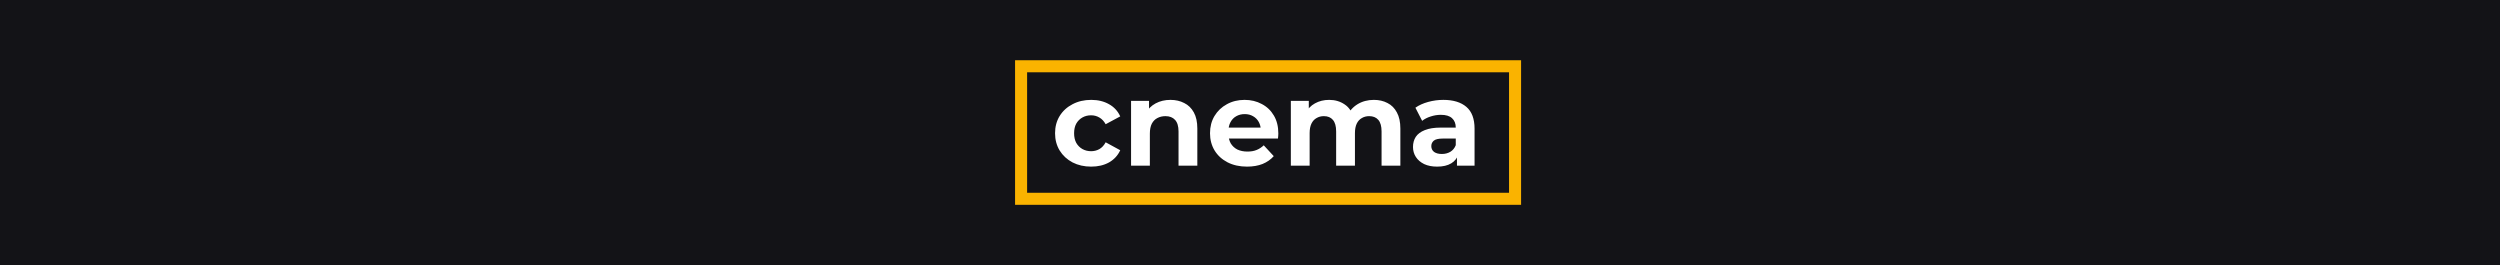<svg width="830" height="88" viewBox="0 0 830 88" fill="none" xmlns="http://www.w3.org/2000/svg">
<rect width="830" height="88" fill="#131317"/>
<rect x="339" y="22" width="164" height="44" stroke="#FAB300" stroke-width="4"/>
<path d="M362.28 55.32C359.96 55.32 357.893 54.853 356.08 53.92C354.267 52.96 352.84 51.64 351.8 49.96C350.787 48.28 350.28 46.373 350.28 44.24C350.28 42.08 350.787 40.173 351.8 38.52C352.84 36.84 354.267 35.533 356.08 34.6C357.893 33.64 359.96 33.16 362.28 33.16C364.547 33.16 366.52 33.64 368.2 34.6C369.88 35.533 371.12 36.88 371.92 38.64L367.08 41.24C366.52 40.227 365.813 39.48 364.96 39C364.133 38.52 363.227 38.28 362.24 38.28C361.173 38.28 360.213 38.52 359.36 39C358.507 39.48 357.827 40.16 357.32 41.04C356.84 41.92 356.6 42.987 356.6 44.24C356.6 45.493 356.84 46.56 357.32 47.44C357.827 48.32 358.507 49 359.36 49.48C360.213 49.96 361.173 50.2 362.24 50.2C363.227 50.2 364.133 49.973 364.96 49.52C365.813 49.04 366.52 48.28 367.08 47.24L371.92 49.88C371.12 51.613 369.88 52.96 368.2 53.92C366.52 54.853 364.547 55.32 362.28 55.32ZM388.593 33.16C390.299 33.16 391.819 33.507 393.153 34.2C394.513 34.867 395.579 35.907 396.353 37.32C397.126 38.707 397.513 40.493 397.513 42.68V55H391.273V43.64C391.273 41.907 390.886 40.627 390.113 39.8C389.366 38.973 388.299 38.56 386.913 38.56C385.926 38.56 385.033 38.773 384.233 39.2C383.459 39.6 382.846 40.227 382.393 41.08C381.966 41.933 381.753 43.027 381.753 44.36V55H375.513V33.48H381.473V39.44L380.353 37.64C381.126 36.2 382.233 35.093 383.673 34.32C385.113 33.547 386.753 33.16 388.593 33.16ZM414.005 55.32C411.552 55.32 409.392 54.84 407.525 53.88C405.685 52.92 404.259 51.613 403.245 49.96C402.232 48.28 401.725 46.373 401.725 44.24C401.725 42.08 402.219 40.173 403.205 38.52C404.219 36.84 405.592 35.533 407.325 34.6C409.059 33.64 411.019 33.16 413.205 33.16C415.312 33.16 417.205 33.613 418.885 34.52C420.592 35.4 421.939 36.68 422.925 38.36C423.912 40.013 424.405 42 424.405 44.32C424.405 44.56 424.392 44.84 424.365 45.16C424.339 45.453 424.312 45.733 424.285 46H406.805V42.36H421.005L418.605 43.44C418.605 42.32 418.379 41.347 417.925 40.52C417.472 39.693 416.845 39.053 416.045 38.6C415.245 38.12 414.312 37.88 413.245 37.88C412.179 37.88 411.232 38.12 410.405 38.6C409.605 39.053 408.979 39.707 408.525 40.56C408.072 41.387 407.845 42.373 407.845 43.52V44.48C407.845 45.653 408.099 46.693 408.605 47.6C409.139 48.48 409.872 49.16 410.805 49.64C411.765 50.093 412.885 50.32 414.165 50.32C415.312 50.32 416.312 50.147 417.165 49.8C418.045 49.453 418.845 48.933 419.565 48.24L422.885 51.84C421.899 52.96 420.659 53.827 419.165 54.44C417.672 55.027 415.952 55.32 414.005 55.32ZM456.12 33.16C457.826 33.16 459.333 33.507 460.64 34.2C461.973 34.867 463.013 35.907 463.76 37.32C464.533 38.707 464.92 40.493 464.92 42.68V55H458.68V43.64C458.68 41.907 458.32 40.627 457.6 39.8C456.88 38.973 455.866 38.56 454.56 38.56C453.653 38.56 452.84 38.773 452.12 39.2C451.4 39.6 450.84 40.213 450.44 41.04C450.04 41.867 449.84 42.92 449.84 44.2V55H443.6V43.64C443.6 41.907 443.24 40.627 442.52 39.8C441.826 38.973 440.826 38.56 439.52 38.56C438.613 38.56 437.8 38.773 437.08 39.2C436.36 39.6 435.8 40.213 435.4 41.04C435 41.867 434.8 42.92 434.8 44.2V55H428.56V33.48H434.52V39.36L433.4 37.64C434.146 36.173 435.2 35.067 436.56 34.32C437.946 33.547 439.52 33.16 441.28 33.16C443.253 33.16 444.973 33.667 446.44 34.68C447.933 35.667 448.92 37.187 449.4 39.24L447.2 38.64C447.92 36.96 449.066 35.627 450.64 34.64C452.24 33.653 454.066 33.16 456.12 33.16ZM483.713 55V50.8L483.313 49.88V42.36C483.313 41.027 482.899 39.987 482.073 39.24C481.273 38.493 480.033 38.12 478.353 38.12C477.206 38.12 476.073 38.307 474.953 38.68C473.859 39.027 472.926 39.507 472.153 40.12L469.913 35.76C471.086 34.933 472.499 34.293 474.153 33.84C475.806 33.387 477.486 33.16 479.193 33.16C482.473 33.16 485.019 33.933 486.833 35.48C488.646 37.027 489.553 39.44 489.553 42.72V55H483.713ZM477.153 55.32C475.473 55.32 474.033 55.04 472.833 54.48C471.633 53.893 470.713 53.107 470.073 52.12C469.433 51.133 469.113 50.027 469.113 48.8C469.113 47.52 469.419 46.4 470.033 45.44C470.673 44.48 471.673 43.733 473.033 43.2C474.393 42.64 476.166 42.36 478.353 42.36H484.073V46H479.033C477.566 46 476.553 46.24 475.993 46.72C475.459 47.2 475.193 47.8 475.193 48.52C475.193 49.32 475.499 49.96 476.113 50.44C476.753 50.893 477.619 51.12 478.713 51.12C479.753 51.12 480.686 50.88 481.513 50.4C482.339 49.893 482.939 49.16 483.313 48.2L484.273 51.08C483.819 52.467 482.993 53.52 481.793 54.24C480.593 54.96 479.046 55.32 477.153 55.32Z" fill="white"/>
</svg>
